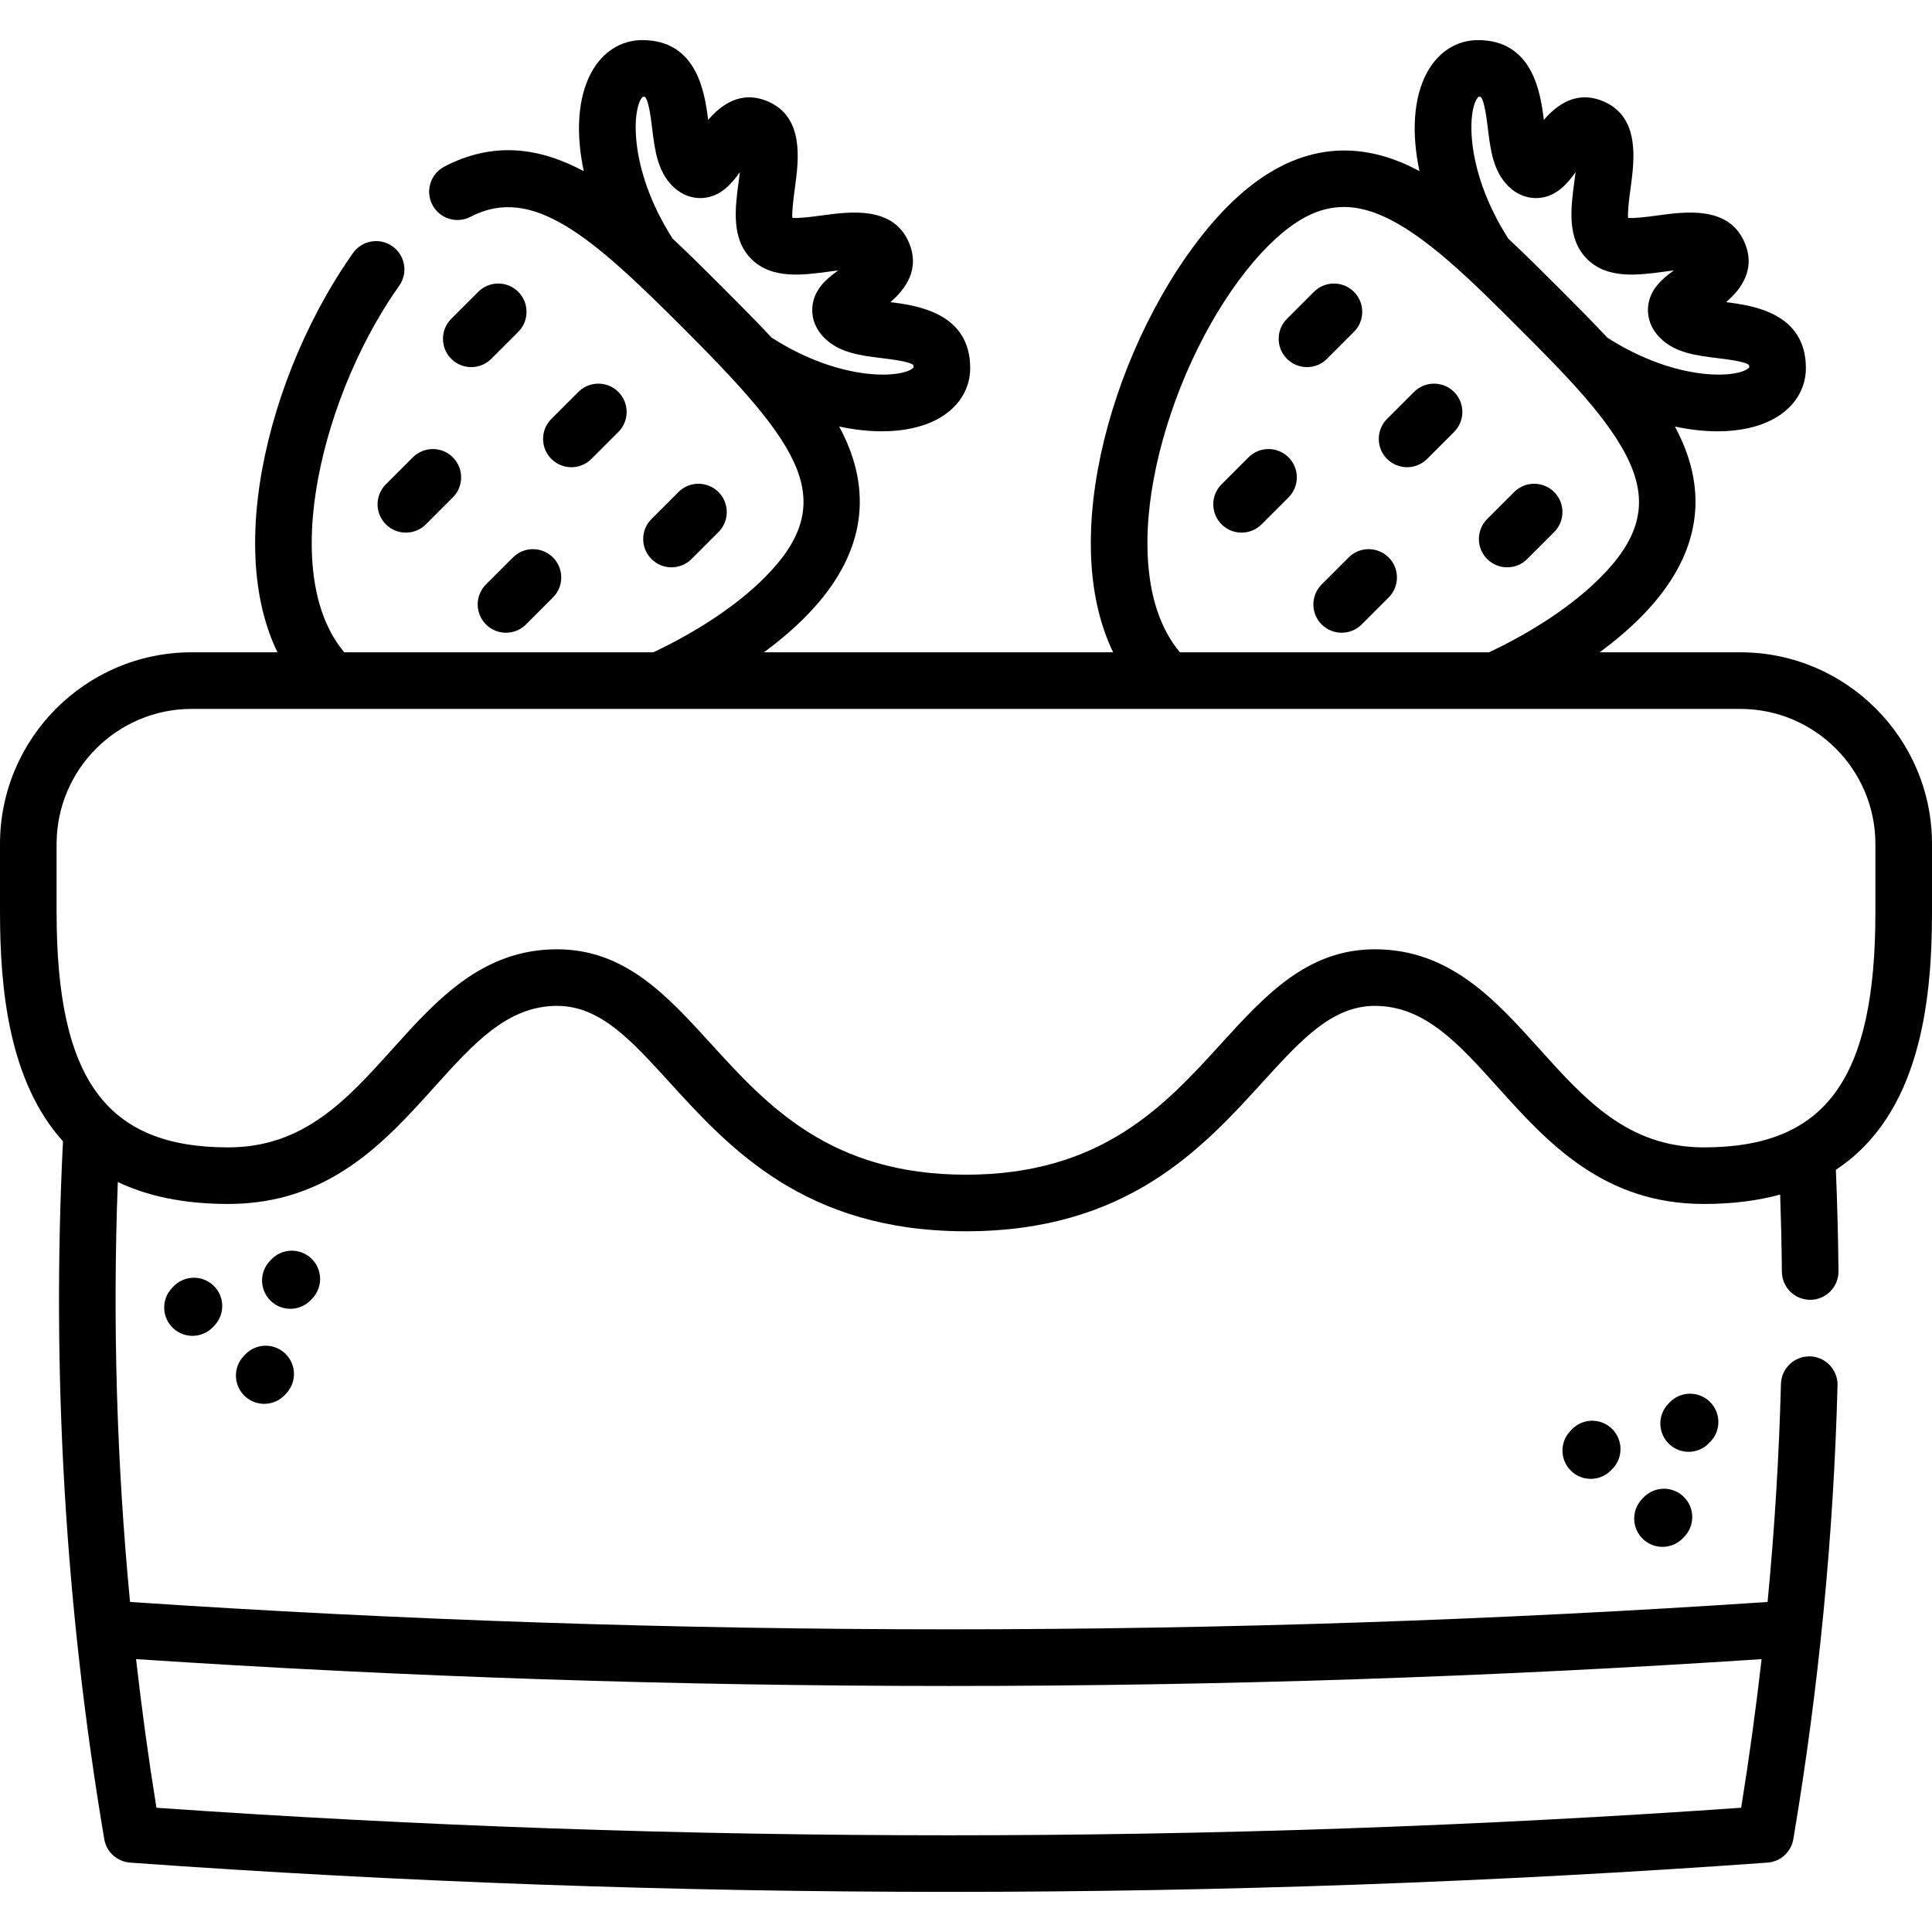 <svg id="Capa_1" enable-background="new 0 0 512 512" height="512" viewBox="0 0 512 512" width="512" xmlns="http://www.w3.org/2000/svg"><g><path d="m358.811 87.945c2.929-2.929 2.929-7.678 0-10.606-2.929-2.929-7.678-2.929-10.606 0l-7.147 7.147c-2.929 2.929-2.929 7.678 0 10.606 1.464 1.464 3.384 2.197 5.303 2.197s3.839-.732 5.303-2.197z"/><path d="m374.734 103.868-7.147 7.147c-2.929 2.929-2.929 7.678 0 10.606 1.464 1.464 3.384 2.197 5.303 2.197s3.839-.732 5.303-2.197l7.147-7.147c2.929-2.929 2.929-7.678 0-10.606-2.928-2.928-7.677-2.928-10.606 0z"/><path d="m399.419 150.349c1.919 0 3.839-.732 5.303-2.197l7.147-7.147c2.929-2.929 2.929-7.678 0-10.606-2.929-2.929-7.678-2.929-10.606 0l-7.147 7.147c-2.929 2.929-2.929 7.678 0 10.606 1.465 1.464 3.384 2.197 5.303 2.197z"/><path d="m330.872 121.201-7.147 7.147c-2.929 2.929-2.929 7.678 0 10.606 1.464 1.464 3.384 2.197 5.303 2.197s3.839-.732 5.303-2.197l7.147-7.147c2.929-2.929 2.929-7.678 0-10.606-2.929-2.929-7.678-2.929-10.606 0z"/><path d="m357.401 147.731-7.147 7.147c-2.929 2.929-2.929 7.678 0 10.606 1.464 1.464 3.384 2.197 5.303 2.197s3.839-.732 5.303-2.197l7.147-7.147c2.929-2.929 2.929-7.678 0-10.606-2.928-2.929-7.677-2.929-10.606 0z"/><path d="m126.736 77.338-7.148 7.147c-2.929 2.929-2.929 7.678 0 10.607 1.465 1.464 3.384 2.197 5.304 2.197 1.919 0 3.839-.732 5.303-2.196l7.148-7.147c2.929-2.929 2.929-7.678 0-10.607s-7.677-2.929-10.607-.001z"/><path d="m156.725 121.622 7.147-7.147c2.929-2.929 2.929-7.678 0-10.606-2.929-2.929-7.678-2.929-10.606 0l-7.147 7.147c-2.929 2.929-2.929 7.678 0 10.606 1.464 1.464 3.384 2.197 5.303 2.197s3.839-.732 5.303-2.197z"/><path d="m183.255 148.152 7.147-7.147c2.929-2.929 2.929-7.678 0-10.606-2.929-2.929-7.678-2.929-10.606 0l-7.147 7.147c-2.929 2.929-2.929 7.678 0 10.606 1.464 1.464 3.384 2.197 5.303 2.197s3.839-.733 5.303-2.197z"/><path d="m109.404 121.201-7.147 7.147c-2.929 2.929-2.929 7.678 0 10.606 1.464 1.464 3.384 2.197 5.303 2.197s3.839-.732 5.303-2.197l7.147-7.147c2.929-2.929 2.929-7.678 0-10.606-2.928-2.929-7.677-2.929-10.606 0z"/><path d="m135.934 147.731-7.147 7.147c-2.929 2.929-2.929 7.678 0 10.606 1.464 1.464 3.384 2.197 5.303 2.197s3.839-.732 5.303-2.197l7.147-7.147c2.929-2.929 2.929-7.678 0-10.606-2.929-2.929-7.678-2.929-10.606 0z"/><path d="m435.518 396.871-.381.402c-2.85 3.006-2.722 7.753.284 10.603 1.45 1.375 3.306 2.057 5.158 2.057 1.987 0 3.97-.785 5.445-2.341l.381-.402c2.85-3.006 2.722-7.753-.284-10.603-3.007-2.85-7.754-2.722-10.603.284z"/><path d="m453.33 382.005c2.85-3.006 2.722-7.753-.284-10.603s-7.753-2.723-10.603.284l-.381.402c-2.85 3.006-2.722 7.753.284 10.603 1.45 1.375 3.306 2.057 5.158 2.057 1.987 0 3.97-.785 5.445-2.341z"/><path d="m416.506 378.853-.381.402c-2.85 3.006-2.722 7.753.284 10.603 1.45 1.375 3.306 2.057 5.158 2.057 1.987 0 3.97-.785 5.445-2.341l.381-.402c2.85-3.006 2.722-7.753-.284-10.603s-7.754-2.722-10.603.284z"/><path d="m64.962 358.97-.381.402c-2.85 3.006-2.722 7.753.284 10.603 1.45 1.375 3.306 2.057 5.158 2.057 1.987 0 3.97-.785 5.445-2.341l.381-.402c2.85-3.006 2.722-7.753-.284-10.603s-7.753-2.723-10.603.284z"/><path d="m82.774 344.104c2.85-3.006 2.722-7.753-.284-10.603s-7.753-2.723-10.603.284l-.381.402c-2.85 3.006-2.722 7.753.284 10.603 1.45 1.375 3.306 2.057 5.158 2.057 1.987 0 3.97-.785 5.445-2.341z"/><path d="m45.951 340.952-.381.402c-2.85 3.006-2.722 7.753.284 10.603 1.45 1.375 3.306 2.057 5.158 2.057 1.987 0 3.97-.785 5.445-2.341l.381-.402c2.85-3.006 2.722-7.753-.284-10.603s-7.754-2.722-10.603.284z"/><path d="m461.207 172.87h-37.276c3.98-2.944 7.584-6.002 10.692-9.11 14.575-14.574 18.335-30.308 11.178-46.764-.576-1.325-1.237-2.643-1.937-3.958 3.931.835 7.744 1.265 11.326 1.265 5.641 0 10.713-1.061 14.78-3.259 5.472-2.958 8.61-7.876 8.61-13.497-.003-14.564-13.977-16.588-21.149-17.473 3.961-3.412 8.047-8.769 4.809-16.029-4.233-9.49-15.488-7.964-22.937-6.952-2.318.315-5.949.806-7.847.66-.148-1.9.345-5.531.659-7.85 1.011-7.448 2.538-18.703-6.951-22.934-7.262-3.24-12.618.847-16.031 4.808-.885-7.175-2.91-21.148-17.473-21.148-5.619 0-10.539 3.139-13.497 8.611-3.595 6.65-4.143 15.988-1.992 26.107-1.316-.701-2.635-1.362-3.961-1.939-16.457-7.159-32.191-3.4-46.77 11.179-6.195 6.207-12.248 14.372-17.502 23.612-11.041 19.423-17.879 41.806-18.762 61.41-.13 2.887-.13 5.769.001 8.586.463 9.405 2.419 17.648 5.815 24.674h-92.533c3.98-2.944 7.584-6.002 10.692-9.11 14.574-14.574 18.335-30.308 11.18-46.764-.576-1.325-1.237-2.643-1.937-3.958 3.931.835 7.744 1.265 11.326 1.265 5.641 0 10.713-1.061 14.78-3.259 5.472-2.958 8.61-7.876 8.61-13.497-.003-14.564-13.977-16.588-21.15-17.473 3.961-3.412 8.047-8.769 4.81-16.029-4.233-9.49-15.488-7.964-22.937-6.952-2.317.315-5.947.806-7.847.66-.148-1.9.345-5.532.659-7.85 1.01-7.447 2.538-18.702-6.951-22.934-7.262-3.24-12.619.847-16.031 4.808-.885-7.175-2.911-21.148-17.474-21.148-5.619 0-10.538 3.139-13.496 8.611-3.596 6.654-4.144 15.996-1.989 26.122-11.662-6.221-23.866-8.029-36.947-1.205-3.672 1.916-5.096 6.446-3.18 10.119 1.916 3.672 6.443 5.096 10.119 3.18 16.465-8.591 32.227 5.363 56.228 29.364 31.25 31.25 41.955 45.999 21.62 66.333-7.166 7.166-17.571 14.13-29.415 19.717h-81.899c-5.135-6.142-8.01-14.667-8.538-25.392-.109-2.342-.109-4.763 0-7.194.768-17.047 7.058-37.484 16.827-54.67 1.997-3.511 4.104-6.833 6.265-9.875 2.399-3.377 1.606-8.059-1.771-10.458-3.375-2.399-8.059-1.605-10.458 1.771-2.451 3.45-4.831 7.2-7.076 11.147-11.048 19.436-17.891 41.818-18.772 61.41-.13 2.887-.13 5.769.001 8.586.463 9.405 2.421 17.648 5.819 24.674h-22.734c-28.007.002-50.793 22.788-50.793 50.796v18.132c0 20.344 2.362 44.796 16.69 60.667-3.072 61.383.593 123.577 10.934 184.92.575 3.411 3.408 5.986 6.858 6.234 71.981 5.168 144.469 7.752 216.957 7.752s144.976-2.584 216.957-7.752c3.45-.248 6.283-2.823 6.858-6.234 6.728-39.892 10.668-80.343 11.712-120.231.108-4.141-3.161-7.585-7.301-7.694-4.126-.095-7.585 3.16-7.694 7.301-.502 19.169-1.69 38.473-3.542 57.781-144.025 9.668-289.955 9.668-433.97.001-3.549-37.115-4.632-74.335-3.235-111.29 7.727 3.68 17.326 5.814 29.245 5.814 26.758 0 41.592-16.482 54.68-31.023 10.369-11.521 19.323-21.47 32.479-21.47 11.352 0 19.468 8.909 29.742 20.188 16.049 17.619 36.022 39.545 78.628 39.545s62.579-21.927 78.628-39.545c10.274-11.279 18.39-20.188 29.742-20.188 13.156 0 22.11 9.949 32.479 21.47 13.087 14.542 27.921 31.023 54.68 31.023 7.665 0 14.37-.883 20.236-2.491.232 6.788.39 13.633.456 20.464.04 4.117 3.39 7.428 7.498 7.428h.074c4.142-.04 7.467-3.43 7.427-7.572-.086-8.99-.325-18.005-.693-26.884 22.205-14.635 25.475-44.27 25.475-68.214v-18.132c0-28.008-22.786-50.794-50.793-50.794zm-282.976-109.656c-12.054-18.897-10.622-35.164-7.856-37.582.38.013.556.062.564.051.991.991 1.579 5.795 1.895 8.383.676 5.519 1.374 11.225 5.344 15.195 3.146 3.146 6.521 3.354 8.251 3.195 4.575-.415 7.419-3.716 9.653-6.842-.101.819-.208 1.603-.298 2.273-.976 7.188-2.081 15.336 3.327 20.744 5.408 5.409 13.556 4.302 20.743 3.327.67-.091 1.454-.197 2.272-.299-3.126 2.234-6.427 5.078-6.842 9.652-.157 1.731.049 5.105 3.194 8.25 3.971 3.971 9.679 4.67 15.198 5.346 2.6.318 7.439.91 8.344 1.831 0 .002.073.175.089.629-2.421 2.764-18.693 4.194-37.59-7.862-4.185-4.483-8.608-8.913-12.987-13.292-4.397-4.397-8.824-8.821-13.301-12.999zm213.612-37.581c.375.013.558.06.564.051.991.991 1.579 5.795 1.895 8.382.676 5.519 1.374 11.226 5.344 15.195 3.146 3.146 6.519 3.354 8.251 3.195 4.576-.415 7.419-3.716 9.653-6.843-.101.819-.208 1.603-.298 2.273-.976 7.188-2.081 15.336 3.327 20.744 5.409 5.409 13.556 4.302 20.743 3.327.67-.091 1.454-.197 2.273-.299-3.126 2.234-6.427 5.077-6.842 9.652-.157 1.731.049 5.105 3.194 8.25 3.971 3.971 9.679 4.67 15.198 5.346 2.6.318 7.438.91 8.344 1.831 0 .002.073.175.089.629-2.421 2.765-18.696 4.195-37.599-7.868-4.185-4.481-8.608-8.909-12.986-13.286-4.375-4.375-8.8-8.793-13.279-12.976-12.071-18.906-10.638-35.185-7.871-37.603zm-87.681 121.845c-.109-2.342-.109-4.763 0-7.194.769-17.059 7.056-37.497 16.817-54.67 4.602-8.092 9.815-15.156 15.074-20.424 10.333-10.332 19.357-12.731 30.175-8.026 11.51 5.007 24.041 17.538 36.16 29.657 12.118 12.114 24.649 24.641 29.658 36.157 4.705 10.818 2.304 19.842-8.029 30.175-7.166 7.167-17.571 14.131-29.415 19.717h-81.911c-5.129-6.136-8.001-14.662-8.529-25.392zm-52.724 299.322c71.955 0 143.909-2.377 215.403-7.118-1.5 13.158-3.302 26.303-5.416 39.392-139.368 9.729-280.6 9.729-419.968 0-2.115-13.099-3.903-26.236-5.399-39.391 71.482 4.74 143.43 7.117 215.38 7.117zm245.562-205.004c0 44.23-13.174 62.271-45.471 62.271-20.078 0-31.47-12.657-43.53-26.058-11.697-12.997-23.792-26.436-43.628-26.436-17.979 0-29.079 12.186-40.832 25.087-14.793 16.24-31.559 34.646-67.539 34.646s-52.746-18.407-67.539-34.646c-11.752-12.901-22.853-25.087-40.832-25.087-19.836 0-31.931 13.439-43.628 26.436-12.061 13.4-23.453 26.058-43.53 26.058-32.297 0-45.471-18.041-45.471-62.271v-18.132c0-19.736 16.057-35.793 35.793-35.793h36.988c.069.002.139.009.208.009.061 0 .122-.008.184-.009h373.034c19.736 0 35.793 16.057 35.793 35.793z"/></g></svg>